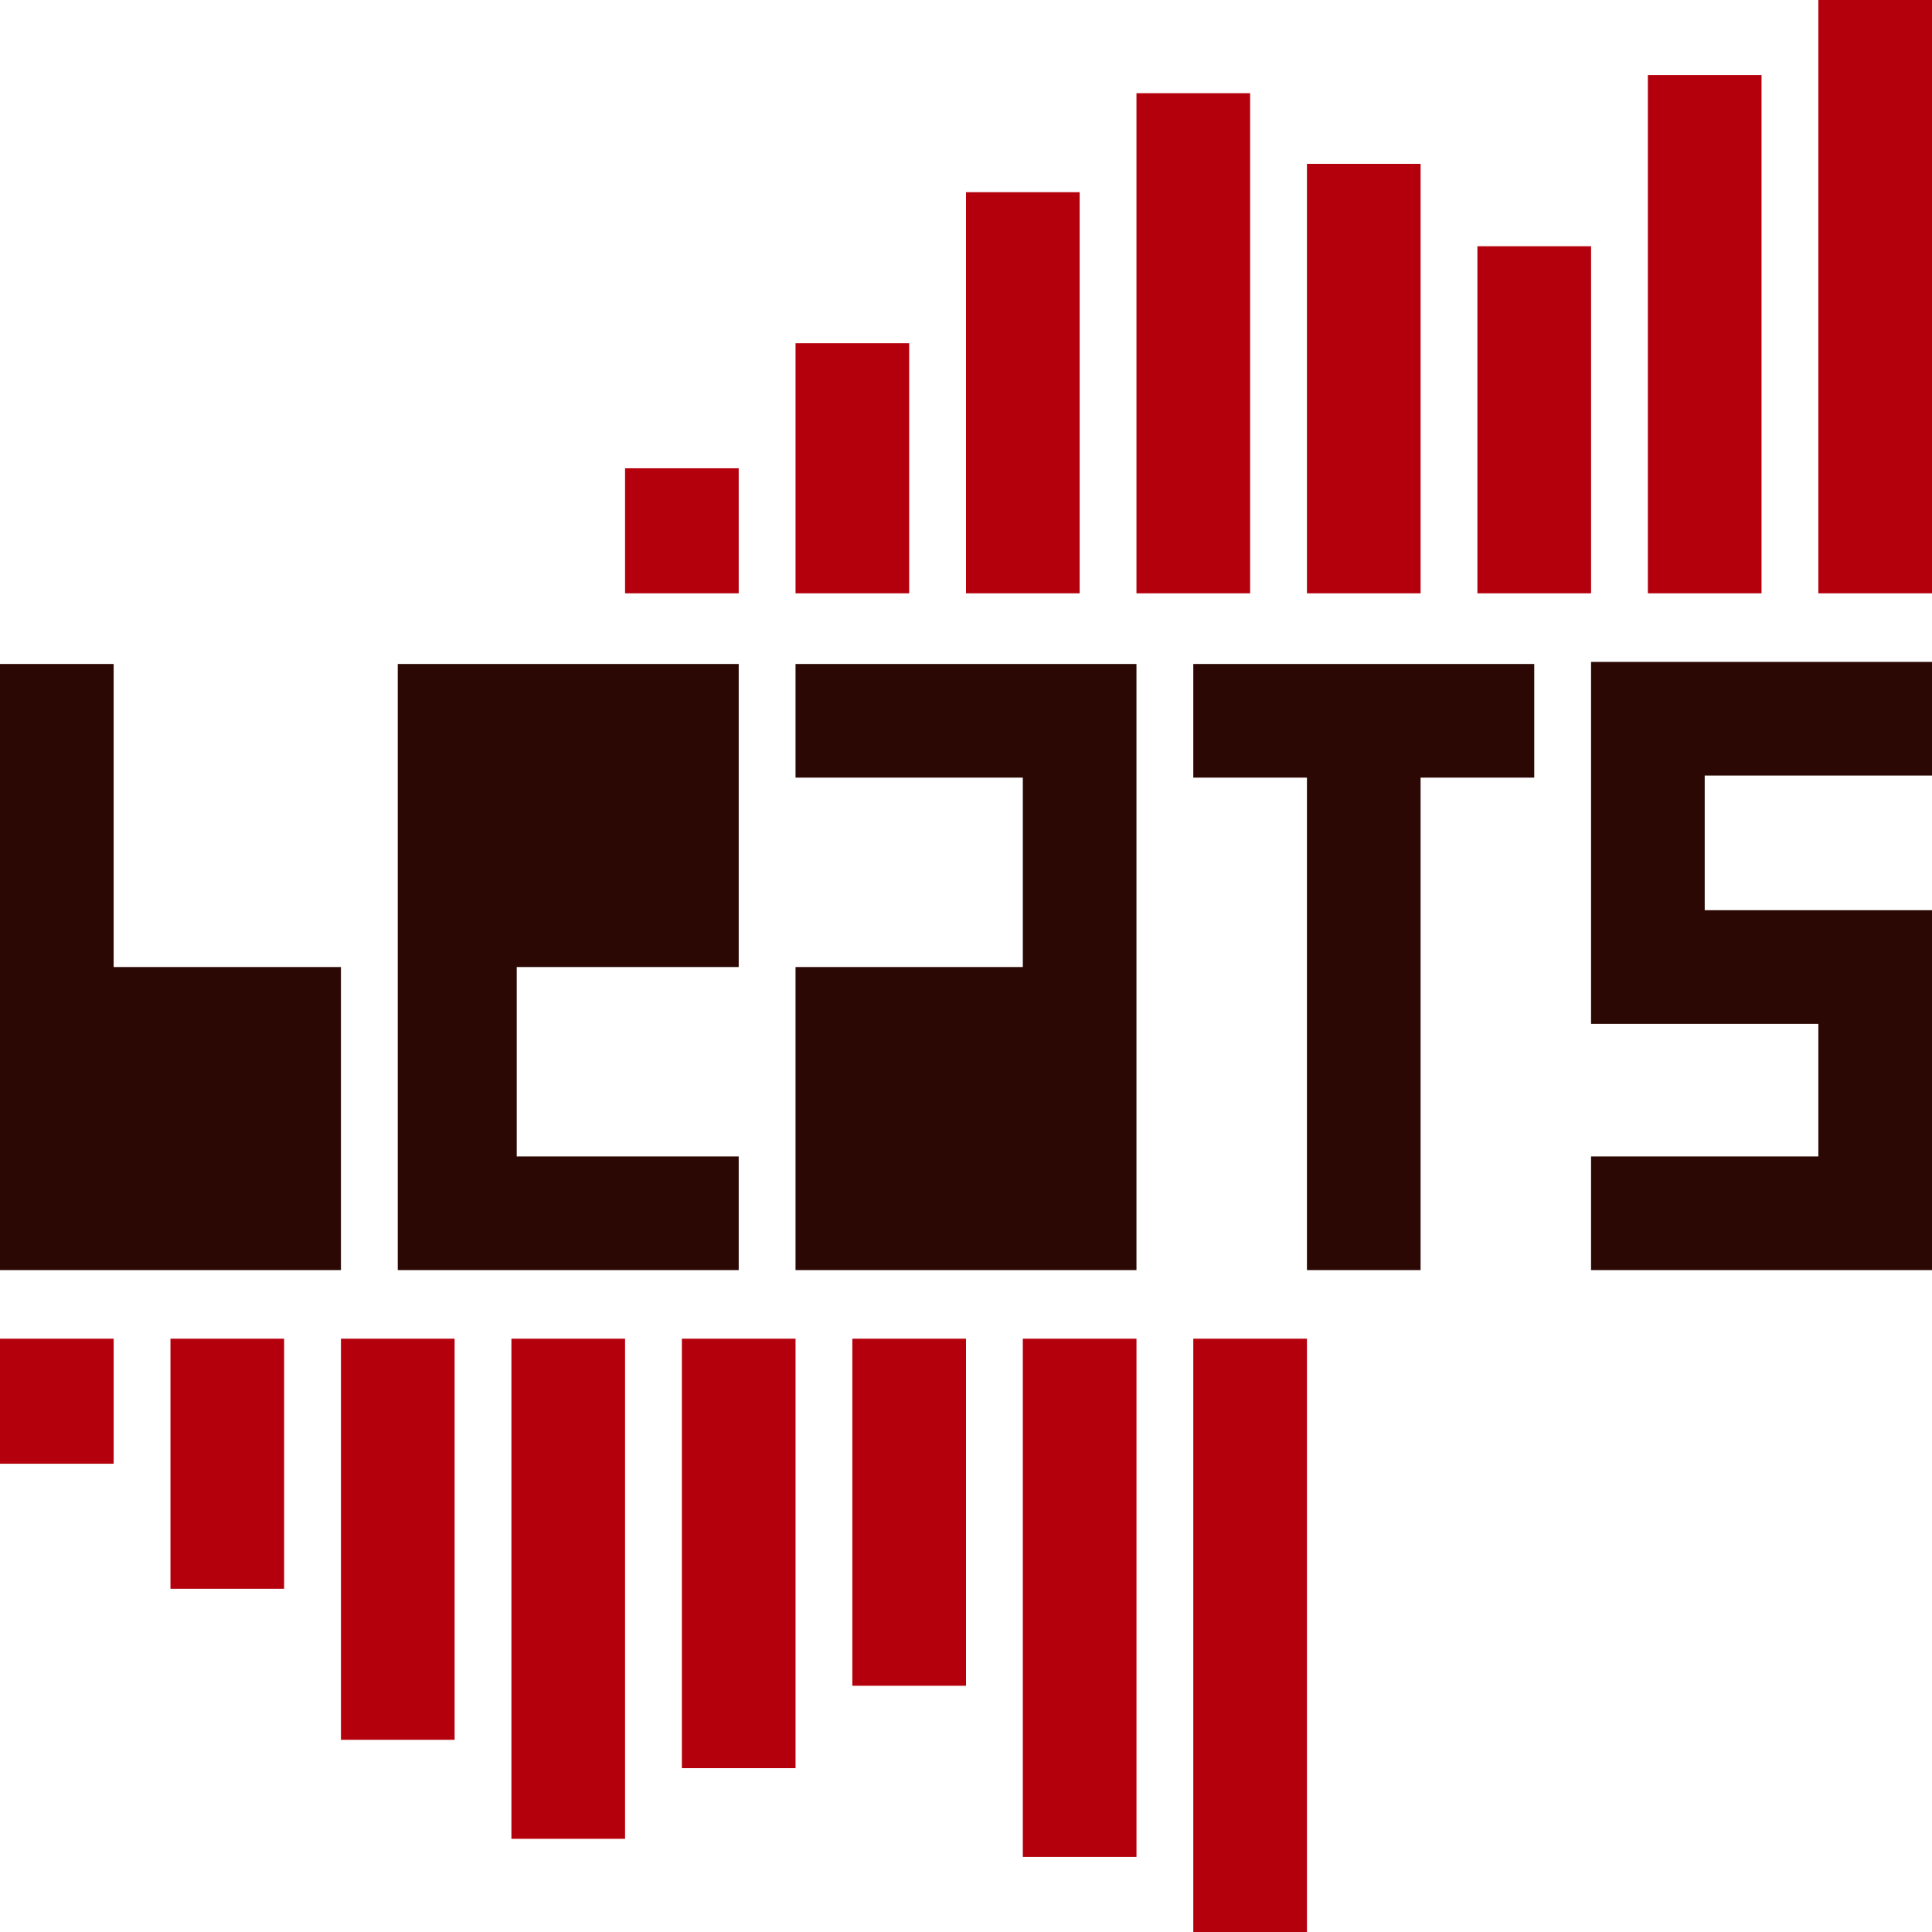 <?xml version="1.0" encoding="UTF-8" standalone="no"?><!DOCTYPE svg PUBLIC "-//W3C//DTD SVG 1.1//EN" "http://www.w3.org/Graphics/SVG/1.1/DTD/svg11.dtd"><svg width="100%" height="100%" viewBox="0 0 150 150" version="1.1" xmlns="http://www.w3.org/2000/svg" xmlns:xlink="http://www.w3.org/1999/xlink" xml:space="preserve" xmlns:serif="http://www.serif.com/" style="fill-rule:evenodd;clip-rule:evenodd;stroke-linejoin:round;stroke-miterlimit:2;"><path d="M119.118,51.551l-26.471,-0l0,8.823l8.824,0l-0,38.235l8.823,0l0,-38.235l8.824,0l-0,-8.823Z" style="fill:#2b0804;"/><path d="M150,98.609l0,-27.941l-17.647,0l-0,-10.454l17.647,0l0,-8.823l-26.471,-0l0,28.101l17.647,-0l0,10.294l-17.647,-0l0,8.823l26.471,0Z" style="fill:#2b0804;"/><path d="M0,98.609l26.471,0l-0,-23.529l-17.647,0l-0,-23.529l-8.824,-0l0,47.058Z" style="fill:#2b0804;"/><path d="M30.882,98.609l0,-47.058l26.471,-0l-0,23.529l-17.234,0l0,14.706l17.234,-0l-0,8.823l-26.471,0Z" style="fill:#2b0804;"/><path d="M88.235,51.551l0,47.058l-26.47,0l-0,-23.529l17.647,0l-0,-14.706l-17.647,0l-0,-8.823l26.47,-0Z" style="fill:#2b0804;"/><g><rect x="141.176" y="0" width="8.824" height="46.064" style="fill:#b4000c;"/><rect x="88.235" y="7.236" width="8.824" height="38.828" style="fill:#b4000c;"/><rect x="114.706" y="19.118" width="8.824" height="26.946" style="fill:#b4000c;"/><rect x="61.765" y="26.65" width="8.824" height="19.414" style="fill:#b4000c;"/><rect x="127.941" y="5.826" width="8.824" height="40.238" style="fill:#b4000c;"/><rect x="75" y="14.921" width="8.824" height="31.143" style="fill:#b4000c;"/><rect x="101.471" y="12.72" width="8.824" height="33.344" style="fill:#b4000c;"/><rect x="48.529" y="36.357" width="8.824" height="9.707" style="fill:#b4000c;"/></g><g><rect x="92.647" y="103.936" width="8.824" height="46.064" style="fill:#b4000c;"/><rect x="39.706" y="103.936" width="8.824" height="38.828" style="fill:#b4000c;"/><rect x="66.176" y="103.936" width="8.824" height="26.946" style="fill:#b4000c;"/><rect x="13.235" y="103.936" width="8.824" height="19.414" style="fill:#b4000c;"/><rect x="79.412" y="103.936" width="8.824" height="40.238" style="fill:#b4000c;"/><rect x="26.471" y="103.936" width="8.824" height="31.143" style="fill:#b4000c;"/><rect x="52.941" y="103.936" width="8.824" height="33.344" style="fill:#b4000c;"/><rect x="0" y="103.936" width="8.824" height="9.707" style="fill:#b4000c;"/></g></svg>